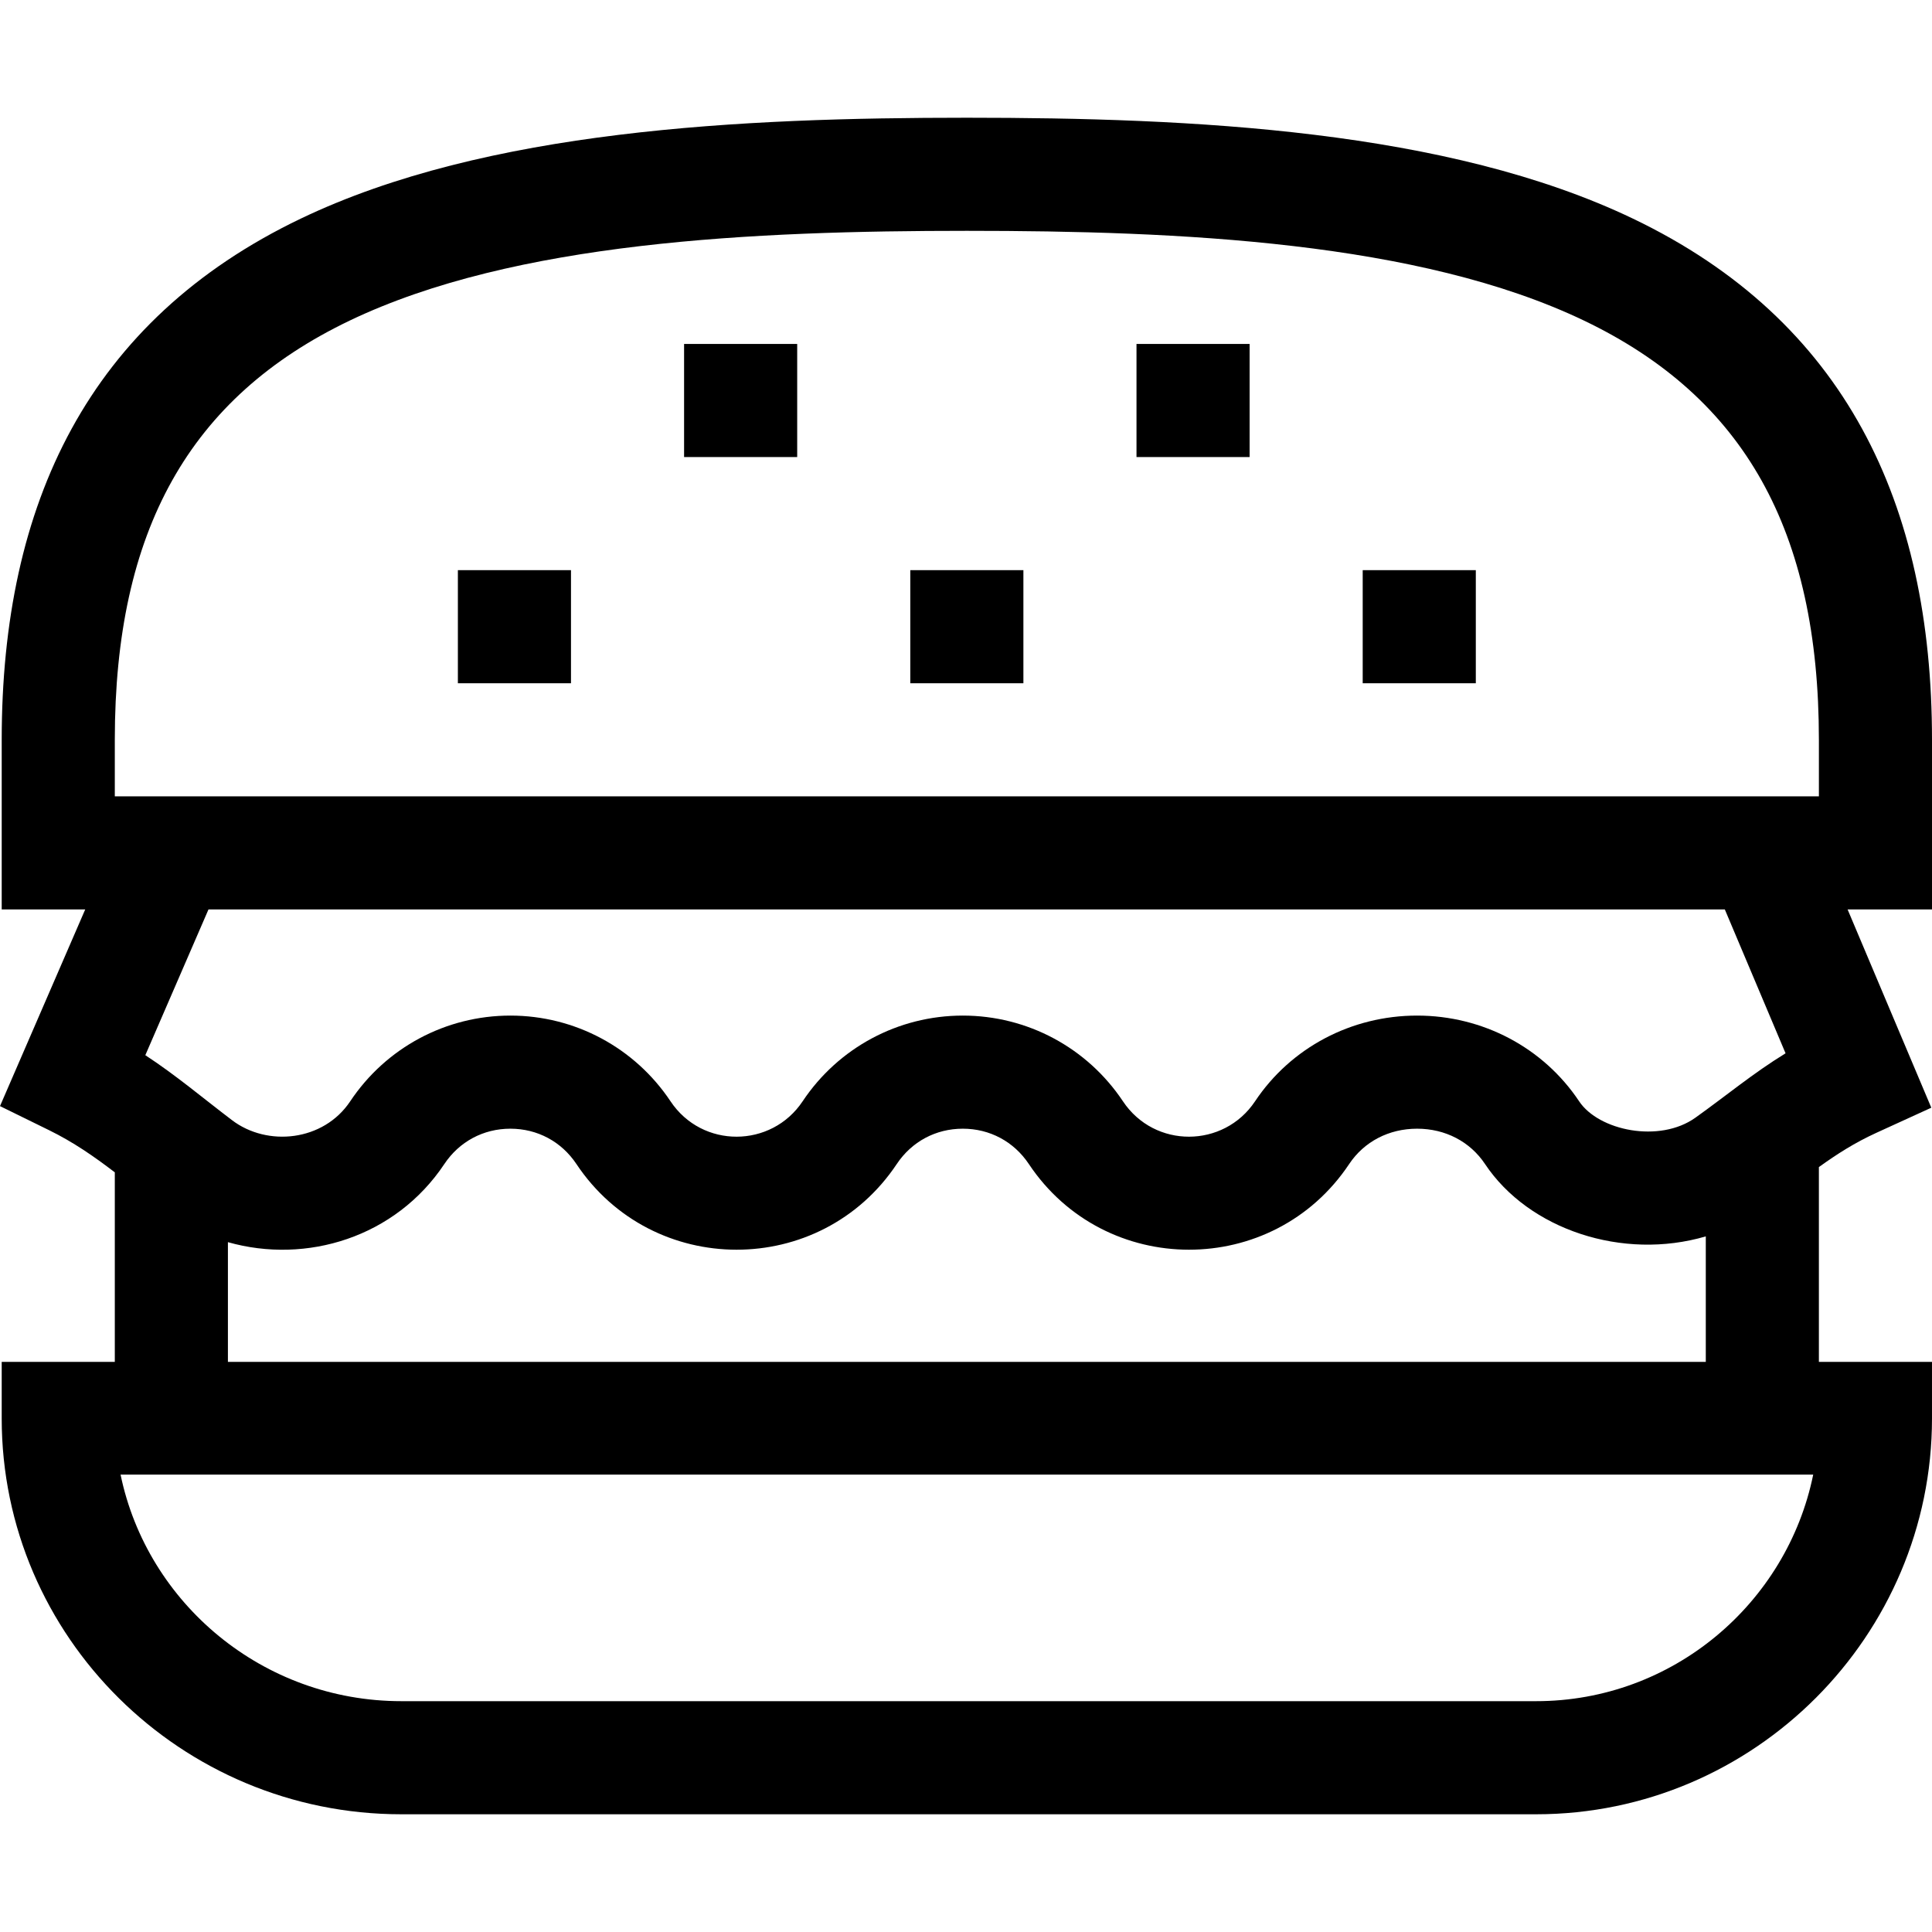 <?xml version="1.0" encoding="iso-8859-1"?>
<!-- Generator: Adobe Illustrator 19.0.0, SVG Export Plug-In . SVG Version: 6.00 Build 0)  -->
<svg version="1.1" id="Capa_1" xmlns="http://www.w3.org/2000/svg" xmlns:xlink="http://www.w3.org/1999/xlink" x="0px" y="0px"
	 viewBox="0 0 512 512" style="enable-background:new 0 0 512 512;" xml:space="preserve">
<g>
	<g>
		<path d="M512,196.051c0-62.604-23.005-111.161-79.243-138.109c-49.18-23.566-116.836-26.743-176.531-26.743
			S128.874,34.376,79.694,57.942C23.46,84.889,0.452,133.442,0.452,196.053v44.96h22.132L0,293.13l13.013,6.386
			c6.481,3.184,11.862,6.93,17.412,11.166v50.225H0.451v14.987c0,57.846,47.509,104.907,105.906,104.907h300.734
			c57.846,0,104.907-47.327,104.907-104.907v-14.987h-29.974v-51.621c4.828-3.467,9.474-6.445,15.223-9.074l14.569-6.66
			l-22.182-52.54H512V196.051z M407.093,450.828H106.358c-36.67,0-67.352-25.886-74.407-60.047h448.57
			C473.558,424.941,443.279,450.828,407.093,450.828z M449.302,296.198c-9.528,6.801-25.624,3.446-30.815-4.342
			c-9.483-14.223-25.536-22.715-42.943-22.715c-17.408,0-33.46,8.492-42.943,22.715c-8.292,12.437-26.623,12.577-35.007,0
			c-9.483-14.223-25.35-22.715-42.444-22.715c-17.094,0-32.961,8.492-42.444,22.715c-8.292,12.437-26.623,12.577-35.007,0
			c-9.483-14.223-25.35-22.715-42.444-22.715c-17.094,0-32.961,8.492-42.443,22.715c-7.087,10.629-21.962,12.103-31.309,5.012
			c-7.88-5.979-14.772-11.85-22.99-17.231l16.736-38.623h401.848l16.096,38.123C464.558,284.437,457.586,290.283,449.302,296.198z
			 M452.053,327.654v33.255H60.399v-0.001v-31.722c20.824,5.904,44.4-1.271,57.354-20.703c3.969-5.953,10.349-9.368,17.504-9.368
			c7.156,0,13.535,3.414,17.504,9.368c20.155,30.232,64.681,30.309,84.887,0c3.969-5.953,10.349-9.368,17.504-9.368
			c7.156,0,13.535,3.414,17.504,9.368c20.154,30.231,64.68,30.31,84.887,0c3.969-5.953,10.531-9.368,18.003-9.368
			s14.035,3.414,18.003,9.368C405.118,325.841,430.054,334.123,452.053,327.654z M482.026,211.04H30.425v-14.987
			c0-55.442,19.772-90.739,62.221-111.08c43.768-20.972,107.251-23.801,163.58-23.801S376.037,64,419.805,84.973
			c42.451,20.341,62.221,55.638,62.221,111.08V211.04z"/>
	</g>
</g>
<g>
	<g>
		<rect x="121.343" y="151.097" width="29.974" height="29.974"/>
	</g>
</g>
<g>
	<g>
		<rect x="241.237" y="151.097" width="29.974" height="29.974"/>
	</g>
</g>
<g>
	<g>
		<rect x="361.131" y="151.097" width="29.974" height="29.974"/>
	</g>
</g>
<g>
	<g>
		<rect x="301.184" y="91.15" width="29.974" height="29.974"/>
	</g>
</g>
<g>
	<g>
		<rect x="181.29" y="91.15" width="29.974" height="29.974"/>
	</g>
</g>
<g>
</g>
<g>
</g>
<g>
</g>
<g>
</g>
<g>
</g>
<g>
</g>
<g>
</g>
<g>
</g>
<g>
</g>
<g>
</g>
<g>
</g>
<g>
</g>
<g>
</g>
<g>
</g>
<g>
</g>
</svg>

